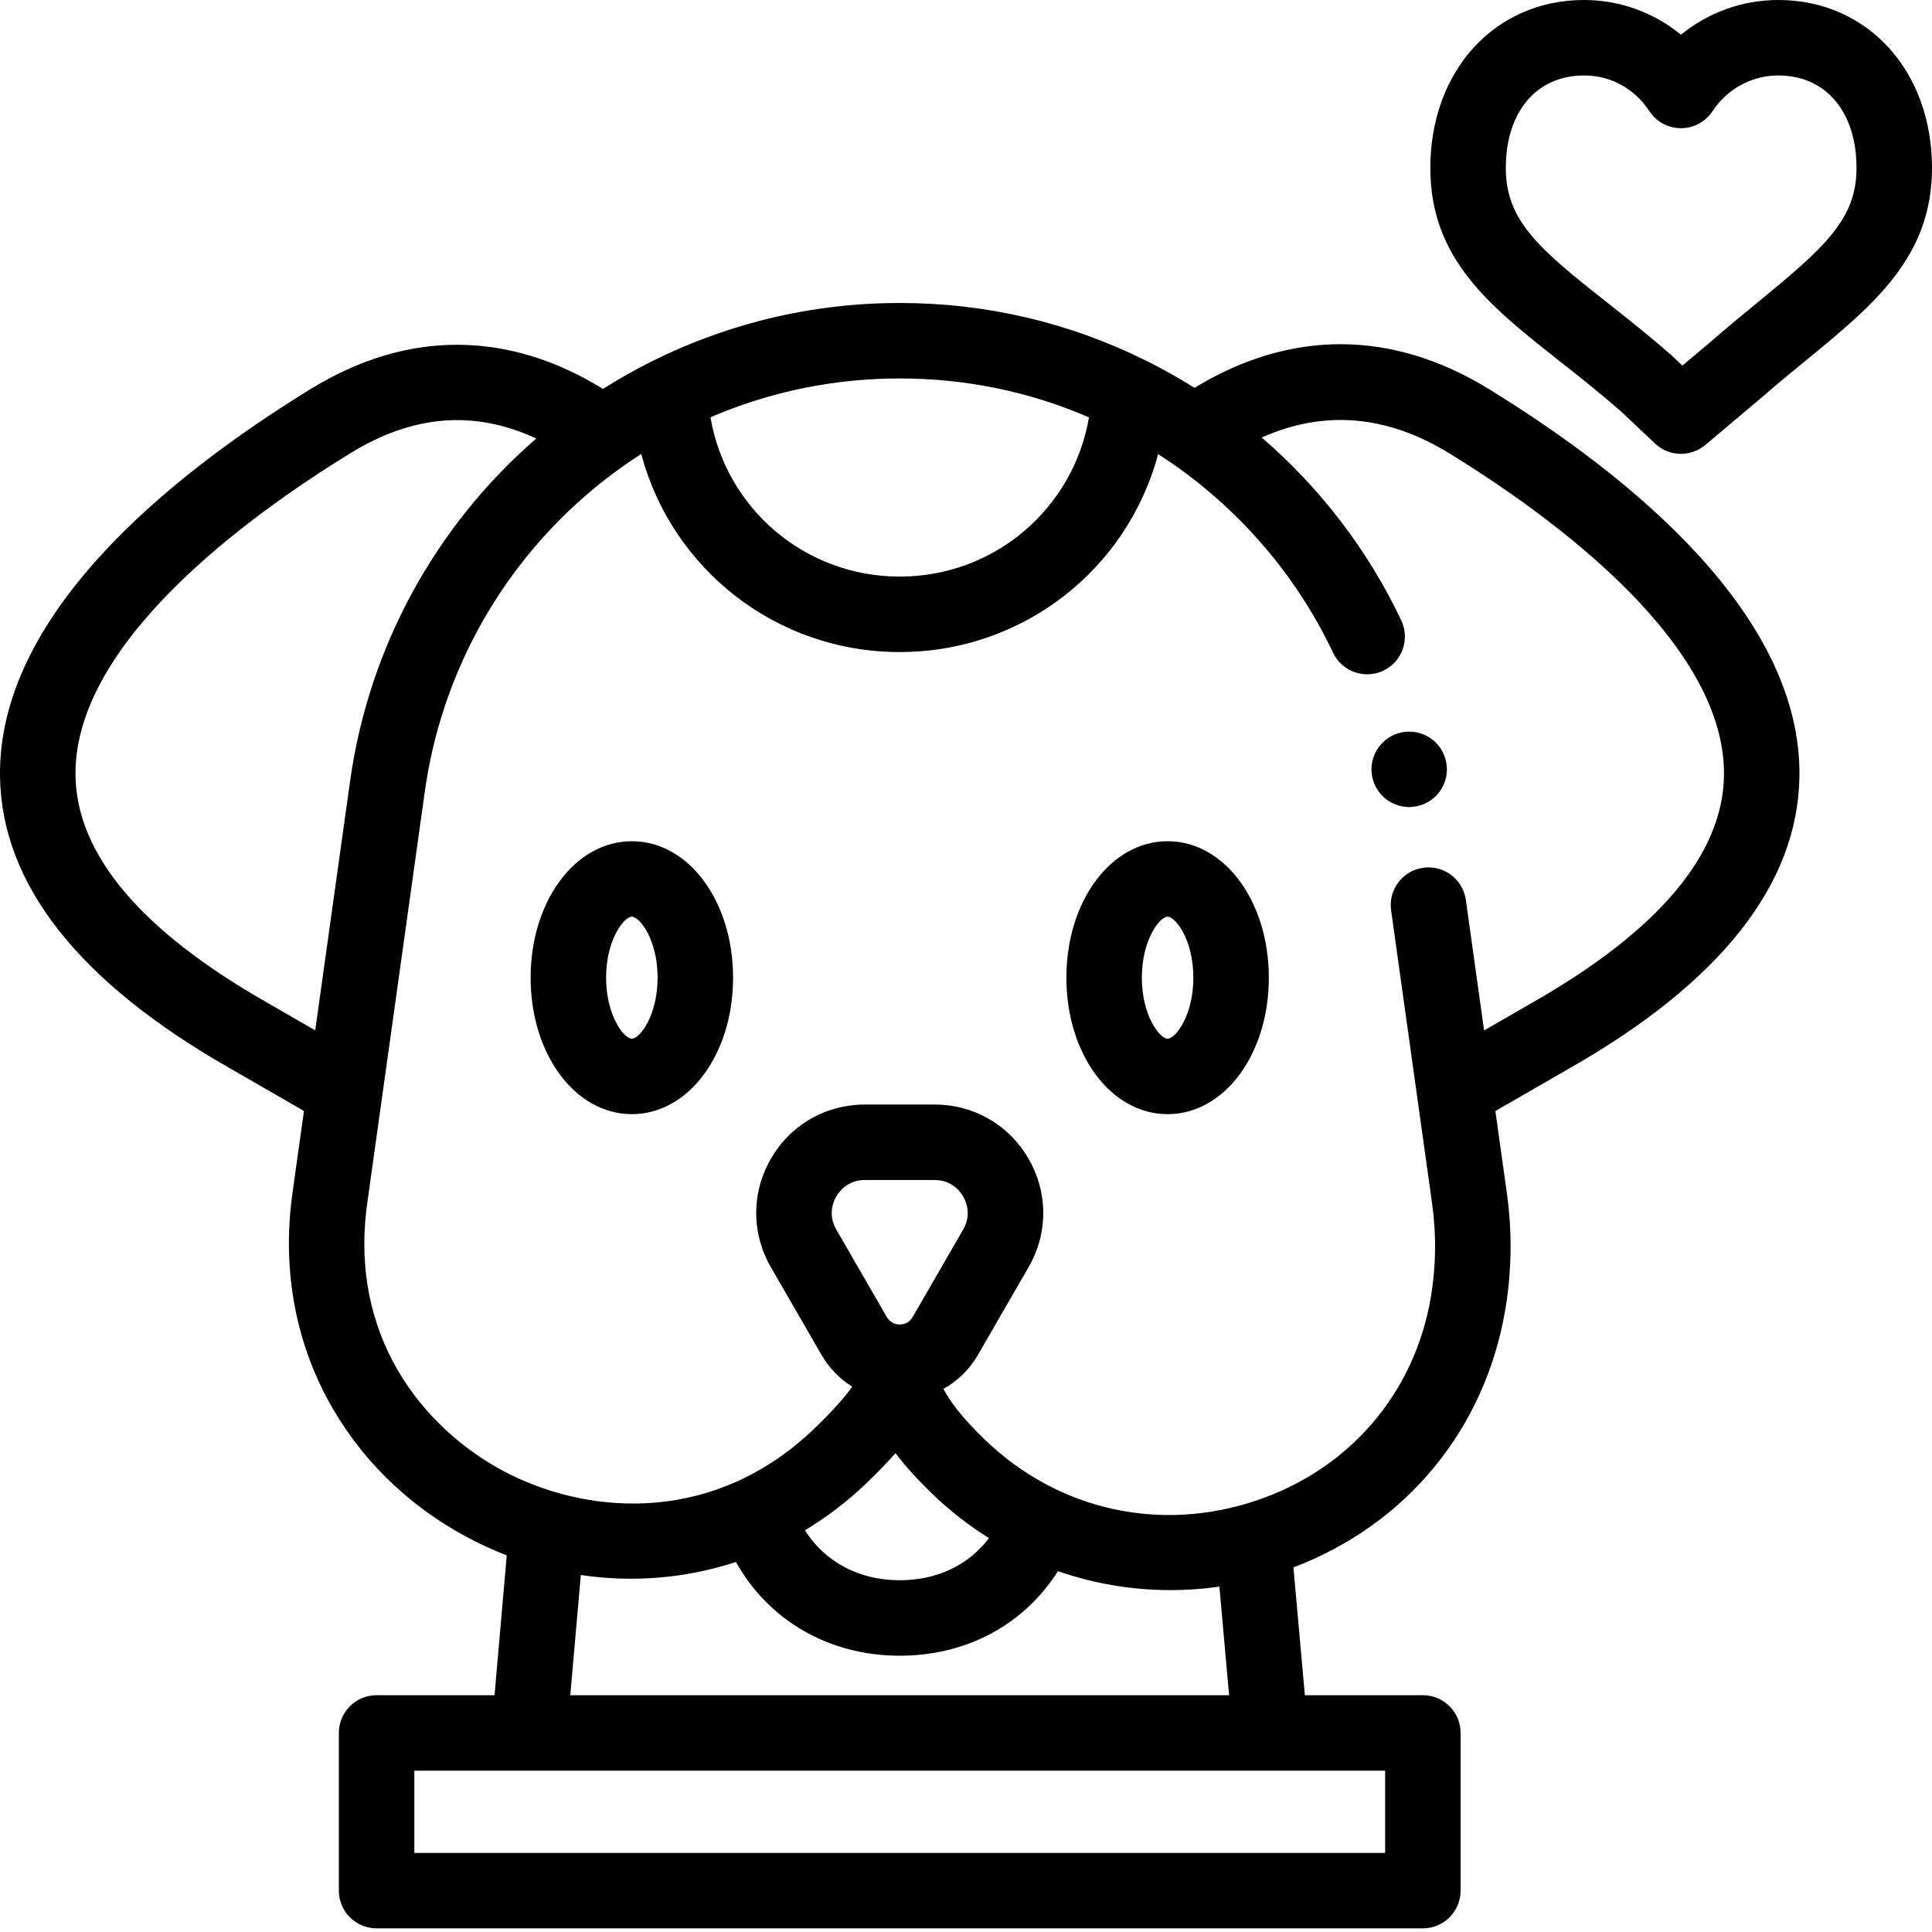 <svg height="512pt" viewBox="0 0 512 512" width="512pt" xmlns="http://www.w3.org/2000/svg"><path d="m445.477 120.273c-2.473 0-4.941-.914-6.863-2.727l-8.918-8.406c-5.715-5.023-11.199-9.344-16.504-13.527-18.316-14.449-34.141-26.926-34.141-51.086 0-25.801 17.129-44.527 40.73-44.527 9.492 0 18.516 3.316 25.699 9.199 7.199-5.883 16.254-9.199 25.789-9.199 23.602 0 40.73 18.727 40.73 44.527 0 23.598-15.422 36.238-33.281 50.879-3.98 3.266-8.098 6.641-12.383 10.379-.043.039-.09.078-.137.117l-14.285 12.023c-1.863 1.57-4.152 2.348-6.438 2.348zm14.285-22.023h.008zm-39.98-78.25c-12.594 0-20.727 9.629-20.727 24.527 0 13.848 8.609 21.254 26.523 35.379 5.293 4.176 11.293 8.906 17.457 14.328.09.078.176.156.258.234l2.562 2.418 7.398-6.23c4.492-3.918 8.711-7.375 12.789-10.719 17.531-14.371 25.957-21.879 25.957-35.41 0-14.898-8.137-24.527-20.73-24.527-7.016 0-13.535 3.543-17.445 9.477-1.848 2.809-4.984 4.5-8.352 4.5-3.363 0-6.5-1.691-8.352-4.5-3.965-6.023-10.285-9.477-17.34-9.477zm0 0"/><path d="m373.449 213.879c-.648 0-1.309-.07-1.949-.199-.641-.121-1.27-.32-1.871-.57-.609-.242-1.188-.551-1.73-.91-.547-.371-1.059-.789-1.52-1.25-.457-.461-.879-.969-1.238-1.52-.359-.539-.672-1.121-.922-1.723-.25-.609-.438-1.238-.57-1.867-.129-.652-.199-1.301-.199-1.961 0-.648.07-1.312.199-1.949.133-.641.32-1.273.57-1.871.25-.609.562-1.191.922-1.73.359-.551.781-1.059 1.238-1.52.461-.461.973-.879 1.52-1.238.543-.359 1.121-.672 1.73-.922.602-.25 1.23-.438 1.871-.57 1.289-.258 2.609-.258 3.898 0 .641.133 1.273.32 1.883.57.598.25 1.18.562 1.719.922.551.359 1.059.777 1.52 1.238.461.461.879.969 1.25 1.52.352.539.66 1.121.91 1.73.25.602.449 1.23.57 1.871.129.641.199 1.301.199 1.949 0 .66-.07 1.309-.199 1.961-.121.629-.32 1.258-.57 1.867-.25.602-.559 1.184-.91 1.723-.371.551-.789 1.059-1.25 1.52-1.859 1.859-4.441 2.93-7.07 2.93zm0 0"/><path d="m309.43 295.262c-15.043 0-26.828-15.883-26.828-36.164 0-20.277 11.785-36.164 26.828-36.164 15.039 0 26.824 15.887 26.824 36.164 0 20.281-11.785 36.164-26.824 36.164zm0-52.328c-2.086 0-6.828 6.109-6.828 16.164 0 10.059 4.742 16.164 6.828 16.164 2.082 0 6.824-6.105 6.824-16.164 0-10.055-4.742-16.164-6.824-16.164zm0 0"/><path d="m167.449 295.262c-15.043 0-26.828-15.883-26.828-36.164 0-20.277 11.785-36.164 26.828-36.164 15.039 0 26.824 15.887 26.824 36.164 0 20.281-11.781 36.164-26.824 36.164zm0-52.328c-2.086 0-6.828 6.109-6.828 16.164 0 10.059 4.742 16.164 6.828 16.164 2.082 0 6.824-6.105 6.824-16.164 0-10.055-4.742-16.164-6.824-16.164zm0 0"/><path d="m394.566 103.102c-25.602-15.742-52.535-15.84-78.012-.324-4.141-2.602-8.418-5.004-12.816-7.188-.008-.004-.016-.008-.023-.012-20.422-10.145-42.391-15.285-65.297-15.285-12.574 0-25.09 1.598-37.199 4.758-9.703 2.543-19.141 6.074-28.051 10.496-.016.008-.031.016-.047.023-4.566 2.266-9.016 4.77-13.324 7.496-25.297-15.605-52.059-15.602-77.484.035-37.934 23.328-83.004 60.102-82.305 102.82.469 28.418 20.898 54.352 60.691 77.051l19.852 11.445-3.043 21.738c-.133.973-.258 1.934-.352 2.836-2.18 19.516 1.707 38.414 11.242 54.656 8.82 15.02 21.992 27.164 38.098 35.117 2.57 1.27 5.176 2.41 7.801 3.426l-3.238 37.055h-31.258c-5.523 0-10 4.477-10 10v41.789c0 5.523 4.477 10 10 10h277.273c5.523 0 10-4.477 10-10v-41.789c0-5.523-4.477-10-10-10h-31.273l-3.027-33.867c29.992-11.379 50.867-36.719 56.176-68.5 1.688-10.125 1.816-20.461.379-30.727l-3.039-21.715 19.848-11.441c39.832-22.727 60.266-48.656 60.73-77.074.703-42.723-44.367-79.492-82.301-102.82zm-188.289 1.297c10.453-2.727 21.266-4.105 32.141-4.105 17.48 0 34.324 3.465 50.172 10.309-4.109 24.125-25.008 42.199-50.152 42.199-25.16 0-46.059-18.082-50.152-42.219 5.812-2.496 11.844-4.57 17.992-6.184zm-135.629 161.227c-33.262-18.977-50.301-39.176-50.641-60.031-.578-35.059 45.352-68.586 72.781-85.453 16.652-10.242 32.867-11.555 49.328-3.934-.07.062-.141.125-.211.188-26.77 23.289-44.215 55.457-49.125 90.582l-9.242 66.078zm296.426 225.41h-257.273v-21.789h257.273zm-215.941-41.789 2.789-31.852c13.887 2.074 27.926.867 41.105-3.461 8.691 15.52 24.648 24.844 43.41 24.844 17.762 0 32.918-8.234 41.938-22.406 9.559 3.32 19.629 5.027 29.801 5.027 4.316 0 8.652-.305 12.977-.93l2.57 28.777zm90.73-100.219c-.992 1.719-2.57 1.977-3.426 1.977-.852 0-2.43-.258-3.426-1.977l-13.395-23.203c-2.277-3.941-.758-7.422 0-8.734.758-1.312 3.012-4.371 7.566-4.371h18.512c4.555 0 6.809 3.059 7.566 4.371.758 1.312 2.277 4.793 0 8.734zm-4.547 36.078c2.711 3.559 6.047 7.23 10.02 11.039 4.578 4.375 9.527 8.207 14.766 11.477-5.461 7.172-13.762 11.156-23.664 11.156-10.805 0-19.793-4.836-25.125-13.227 5.797-3.492 11.289-7.676 16.359-12.543 2.902-2.785 5.445-5.41 7.645-7.902zm219.555-179.512c-.344 20.855-17.383 41.055-50.684 60.055l-12.887 7.426-4.836-34.594c-.766-5.469-5.82-9.285-11.289-8.52-5.473.766-9.285 5.82-8.52 11.289l10.863 77.672c1.156 8.254 1.055 16.551-.297 24.664-4.285 25.645-21.668 45.891-46.504 54.148-25.453 8.465-52.203 2.469-71.551-16.039-6.336-6.07-9.543-10.547-11.152-13.633 3.746-2.059 6.918-5.141 9.168-9.039l13.398-23.199c5.195-8.996 5.195-19.738 0-28.734-5.195-9-14.5-14.371-24.891-14.371h-18.508c-10.391 0-19.695 5.371-24.891 14.371-5.191 8.996-5.191 19.738.004 28.734l13.395 23.199c2.047 3.547 4.859 6.418 8.172 8.457-1.801 2.508-4.859 6.125-10.039 11.094-26.375 25.312-58.863 22.926-80.473 12.258-21.121-10.43-42.277-34.195-38.312-69.691.078-.742.172-1.48.277-2.219l15.27-109.18c4.242-30.348 19.316-58.141 42.445-78.262 4.699-4.09 9.688-7.82 14.914-11.168 8.074 30.41 35.684 52.488 68.492 52.488 32.785 0 60.391-22.062 68.48-52.453 19.98 12.816 36.184 31.121 46.363 52.629 1.707 3.609 5.301 5.723 9.043 5.723 1.438 0 2.891-.309 4.273-.961 4.992-2.363 7.121-8.324 4.758-13.316-8.801-18.598-21.488-35.121-36.98-48.477 16.5-7.367 33.184-5.973 49.711 4.195 27.434 16.863 73.359 50.395 72.785 85.453zm0 0"/></svg>